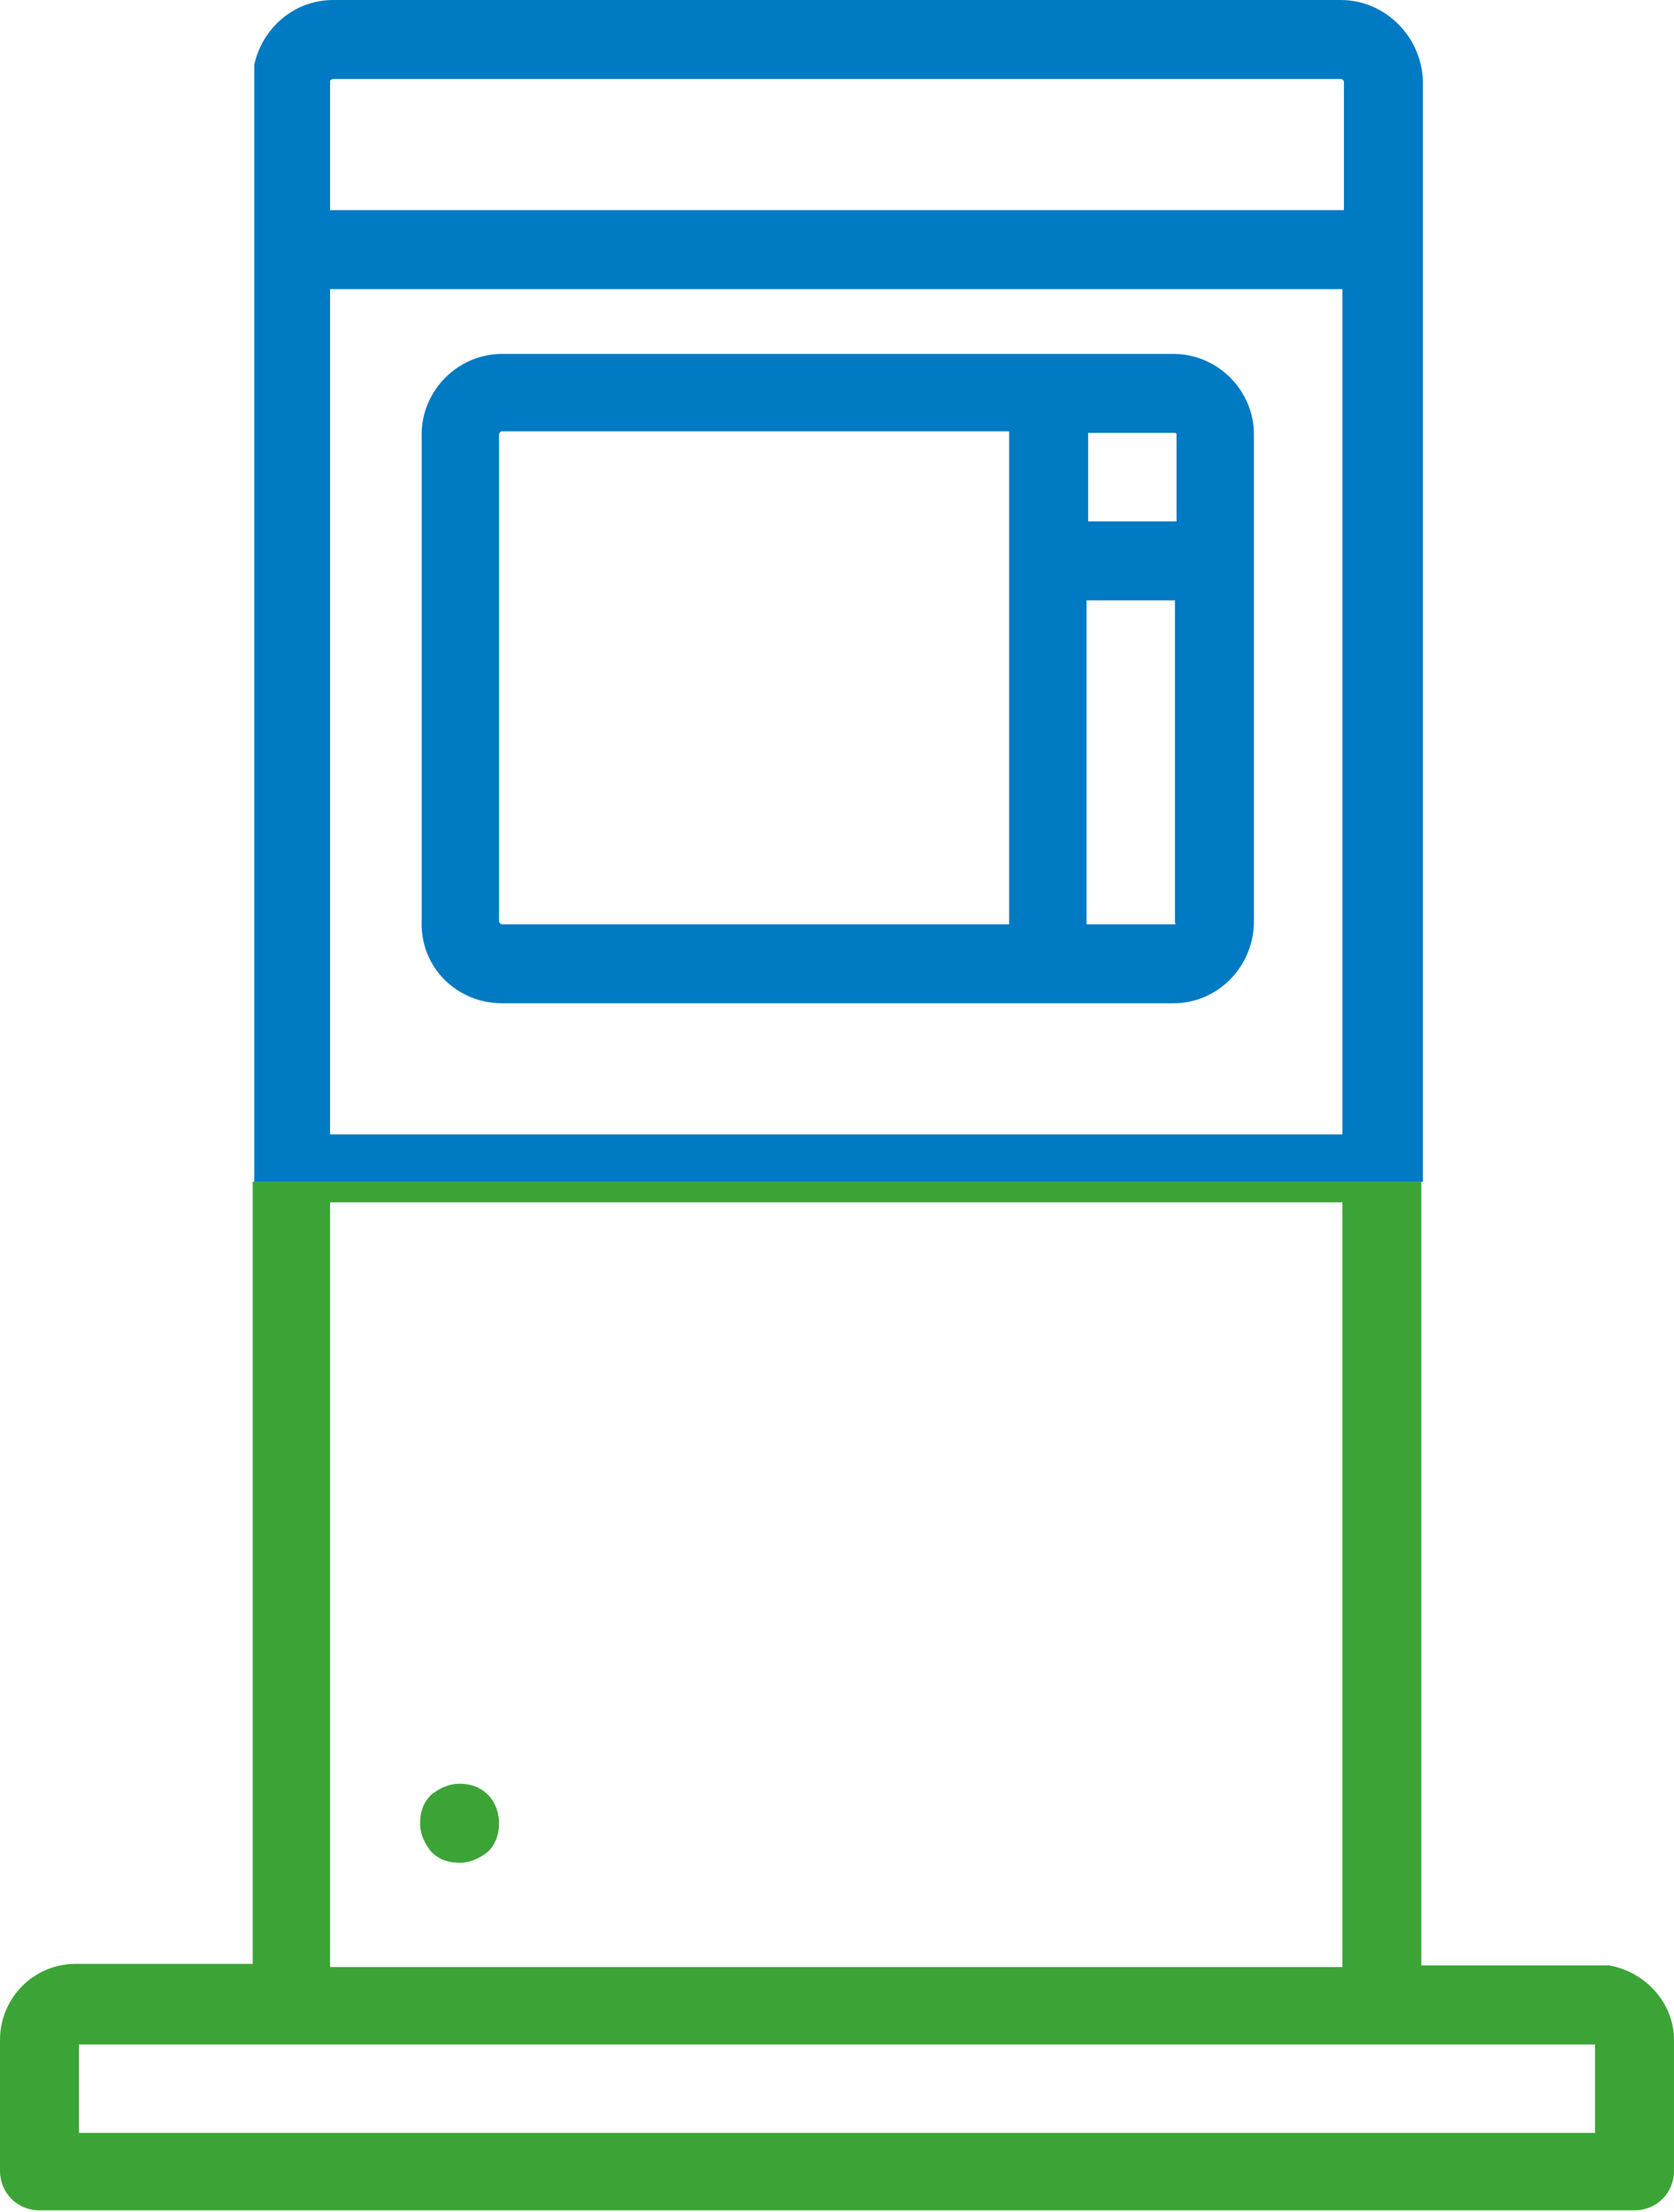 <svg xmlns="http://www.w3.org/2000/svg" width="106" height="140" viewBox="0 0 106 140"><path fill="#3CA436" d="M30.9 113.6c-.5-.5-1.1-.7-1.8-.7s-1.3.3-1.8.7c-.5.5-.7 1.1-.7 1.8s.3 1.3.7 1.8c.5.5 1.1.7 1.8.7s1.3-.3 1.8-.7c.5-.5.7-1.1.7-1.8 0-.6-.2-1.3-.7-1.8zm0 0"/><path fill="#007AC3" d="M31.8 63.5h42.5c2.8 0 5.1-2.3 5.1-5.2V27.5c0-2.8-2.3-5.1-5.1-5.1H31.8c-2.8 0-5.1 2.3-5.1 5.1v30.8c-.1 2.9 2.2 5.2 5.1 5.2zm42.5-5h-5.5V38h5.6v20.4c.1.1 0 .1-.1.1zm.2-31V33h-5.6v-5.6h5.5s.1 0 .1.1zm-42.9 0c0-.1.1-.2.2-.2h32.1v31.2H31.8c-.1 0-.2-.1-.2-.2V27.5zm0 0"/><path fill="#3CA436" d="M101.9 124.4H90V74.8H16v49.5H4.8c-2.7 0-4.8 2.2-4.8 4.8v8.3c0 1.4 1.1 2.5 2.5 2.5h101c1.4 0 2.5-1.1 2.5-2.5v-8.3c0-2.3-1.8-4.3-4.1-4.7zm-81-41.8v-6.5H85v48.4H20.9V82.6zM101 135H5v-5.6h96v5.6z"/><path fill="#007AC3" d="M90.1 74.8V5.1C90 2.3 87.7 0 84.9 0H21.1c-2.5 0-4.5 1.8-5 4.1v70.7h74zM20.9 5.1s.1-.1.2-.1h63.8c.1 0 .2.1.2.2v8.1H20.9V5.1zm0 13.2H85v53.5H20.9V18.3z"/></svg>